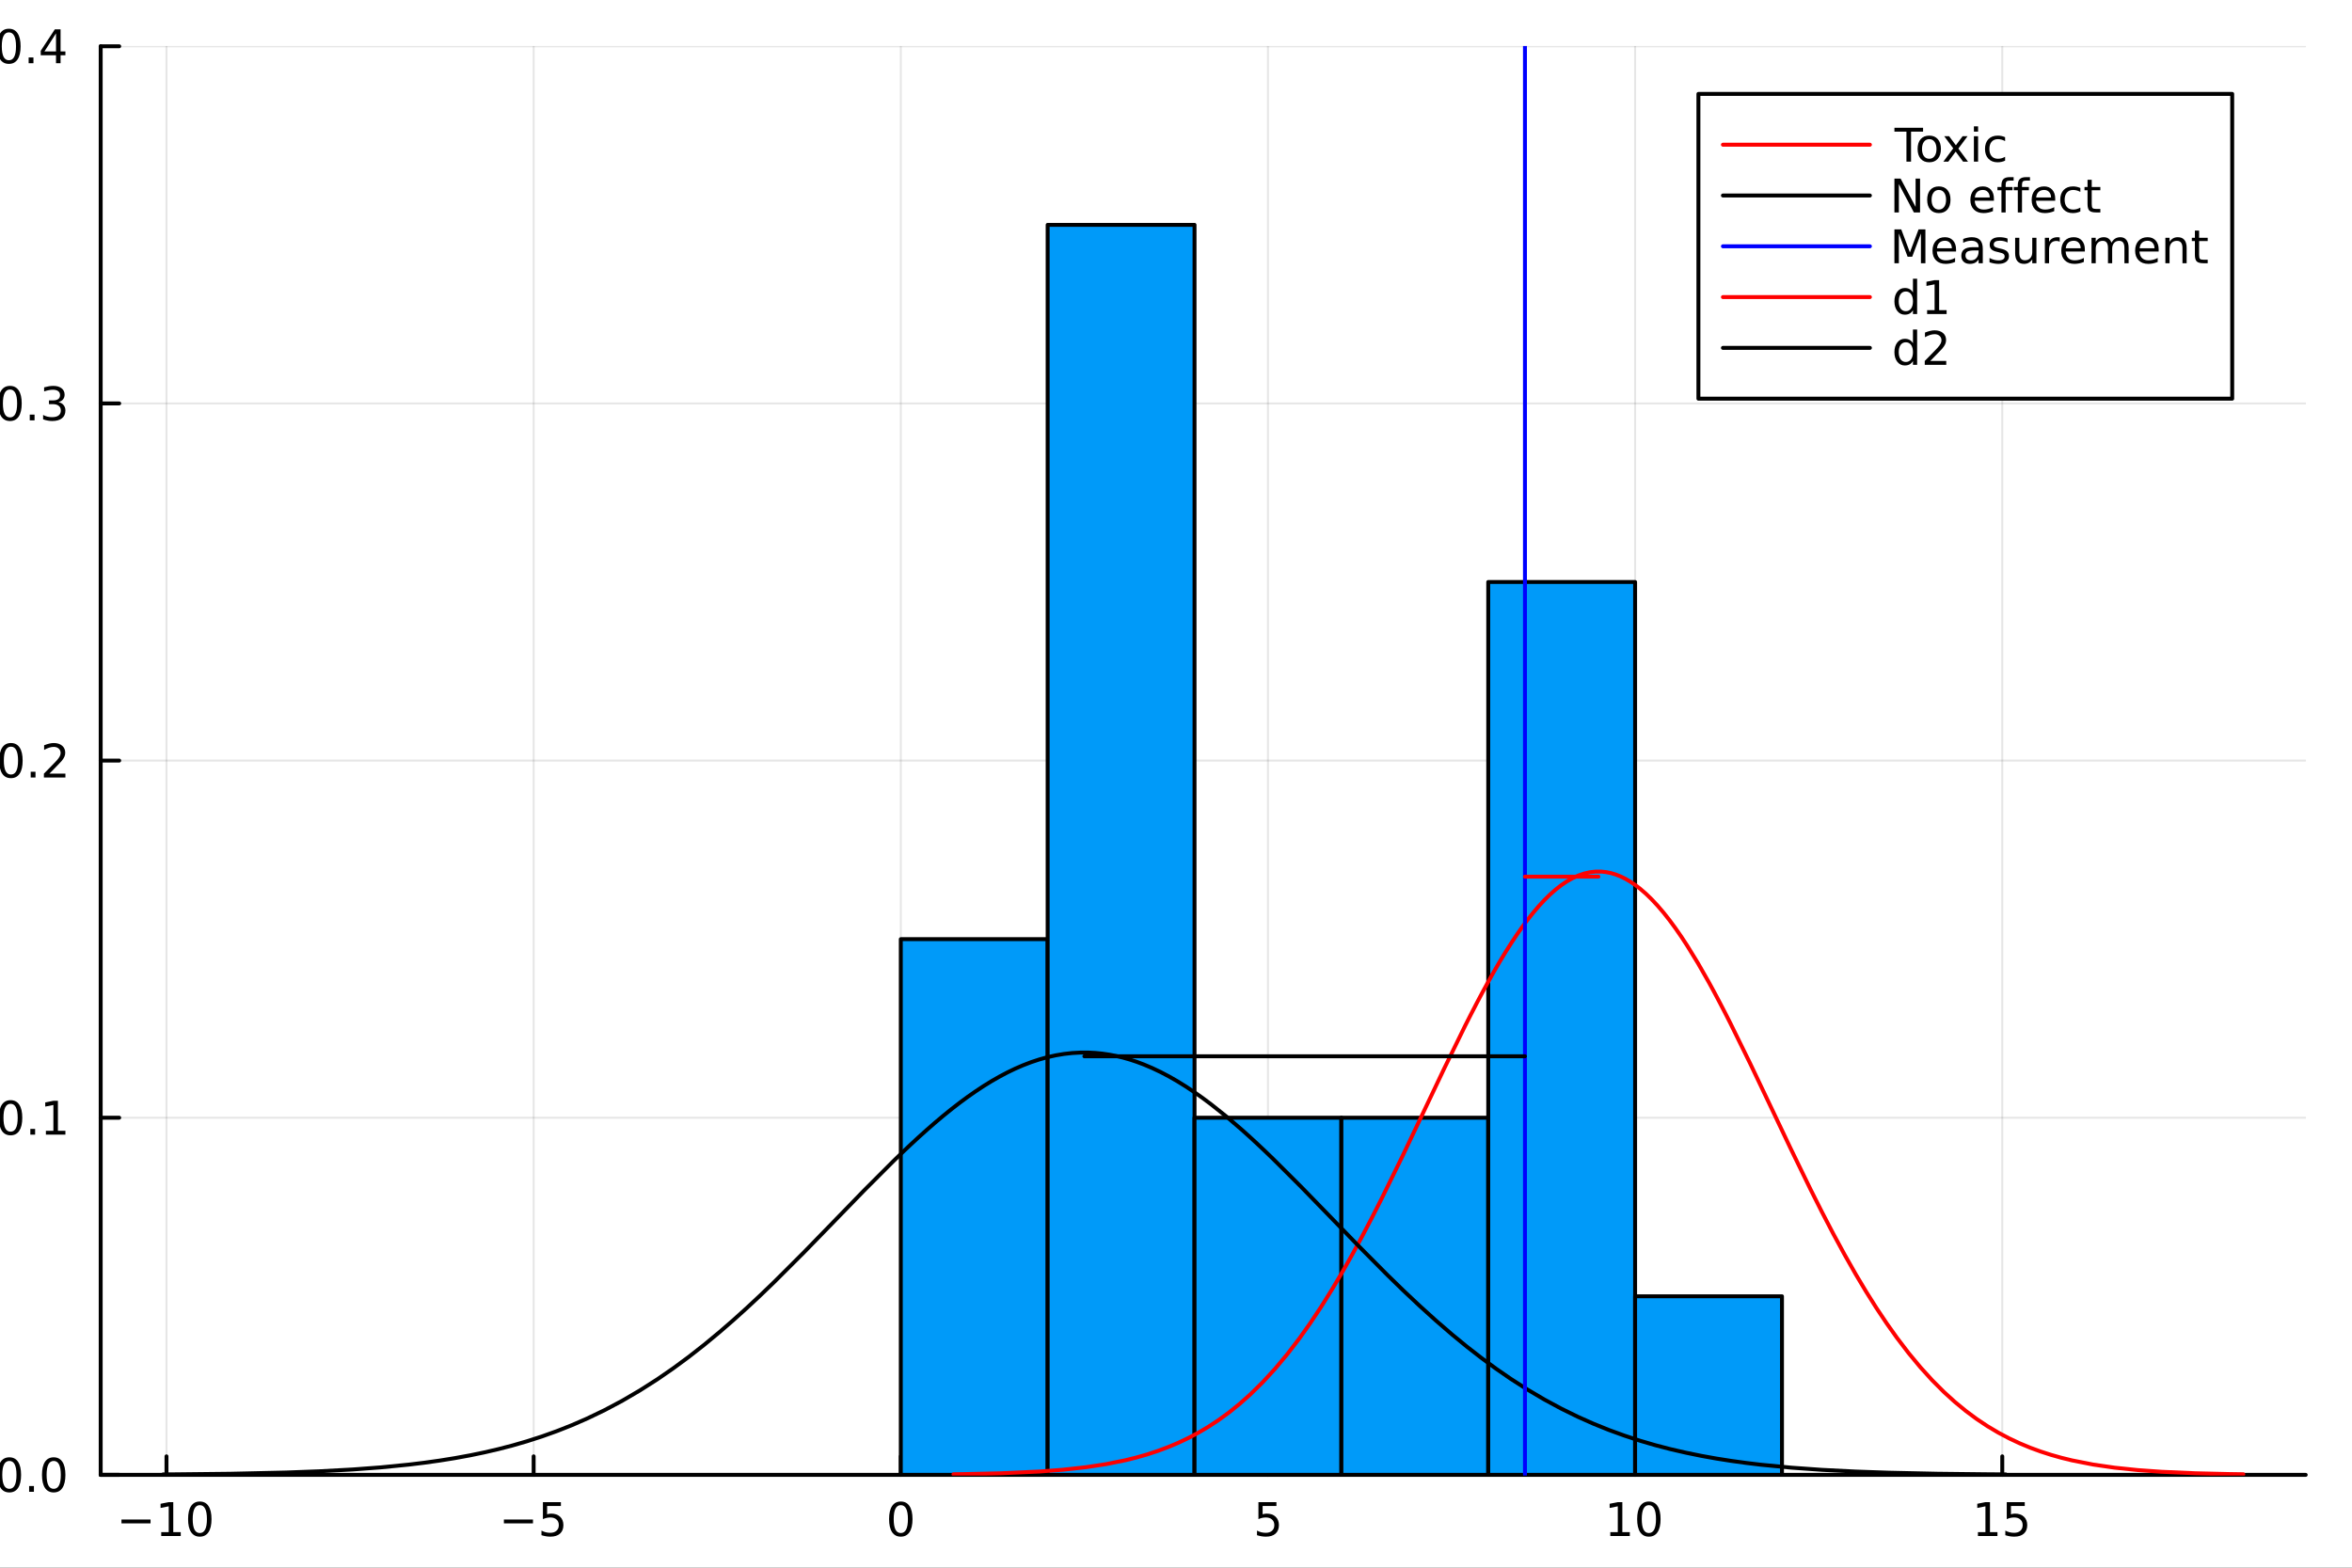 <?xml version="1.0" encoding="utf-8"?>
<svg xmlns="http://www.w3.org/2000/svg" xmlns:xlink="http://www.w3.org/1999/xlink" width="600" height="400" viewBox="0 0 2400 1600">
<rect x="0" y="0" width="2400" height="1600" fill="#333333" stroke="none"/>
<defs>
  <clipPath id="clip890">
    <rect x="0" y="0" width="2400" height="1600"/>
  </clipPath>
</defs>
<path clip-path="url(#clip890)" d="M0 1600 L2400 1600 L2400 0 L0 0  Z" fill="#ffffff" fill-rule="evenodd" fill-opacity="1"/>
<defs>
  <clipPath id="clip891">
    <rect x="480" y="0" width="1681" height="1600"/>
  </clipPath>
</defs>
<path clip-path="url(#clip890)" d="M102.74 1505.26 L2352.76 1505.26 L2352.76 47.244 L102.74 47.244  Z" fill="#ffffff" fill-rule="evenodd" fill-opacity="1"/>
<defs>
  <clipPath id="clip892">
    <rect x="102" y="47" width="2251" height="1459"/>
  </clipPath>
</defs>
<polyline clip-path="url(#clip892)" style="stroke:#000000; stroke-linecap:round; stroke-linejoin:round; stroke-width:2; stroke-opacity:0.1; fill:none" points="169.888,1505.26 169.888,47.244 "/>
<polyline clip-path="url(#clip892)" style="stroke:#000000; stroke-linecap:round; stroke-linejoin:round; stroke-width:2; stroke-opacity:0.1; fill:none" points="544.536,1505.26 544.536,47.244 "/>
<polyline clip-path="url(#clip892)" style="stroke:#000000; stroke-linecap:round; stroke-linejoin:round; stroke-width:2; stroke-opacity:0.1; fill:none" points="919.184,1505.26 919.184,47.244 "/>
<polyline clip-path="url(#clip892)" style="stroke:#000000; stroke-linecap:round; stroke-linejoin:round; stroke-width:2; stroke-opacity:0.1; fill:none" points="1293.83,1505.26 1293.83,47.244 "/>
<polyline clip-path="url(#clip892)" style="stroke:#000000; stroke-linecap:round; stroke-linejoin:round; stroke-width:2; stroke-opacity:0.1; fill:none" points="1668.48,1505.26 1668.48,47.244 "/>
<polyline clip-path="url(#clip892)" style="stroke:#000000; stroke-linecap:round; stroke-linejoin:round; stroke-width:2; stroke-opacity:0.1; fill:none" points="2043.13,1505.26 2043.13,47.244 "/>
<polyline clip-path="url(#clip890)" style="stroke:#000000; stroke-linecap:round; stroke-linejoin:round; stroke-width:4; stroke-opacity:1; fill:none" points="102.74,1505.26 2352.76,1505.26 "/>
<polyline clip-path="url(#clip890)" style="stroke:#000000; stroke-linecap:round; stroke-linejoin:round; stroke-width:4; stroke-opacity:1; fill:none" points="169.888,1505.26 169.888,1486.36 "/>
<polyline clip-path="url(#clip890)" style="stroke:#000000; stroke-linecap:round; stroke-linejoin:round; stroke-width:4; stroke-opacity:1; fill:none" points="544.536,1505.26 544.536,1486.36 "/>
<polyline clip-path="url(#clip890)" style="stroke:#000000; stroke-linecap:round; stroke-linejoin:round; stroke-width:4; stroke-opacity:1; fill:none" points="919.184,1505.26 919.184,1486.36 "/>
<polyline clip-path="url(#clip890)" style="stroke:#000000; stroke-linecap:round; stroke-linejoin:round; stroke-width:4; stroke-opacity:1; fill:none" points="1293.83,1505.26 1293.83,1486.36 "/>
<polyline clip-path="url(#clip890)" style="stroke:#000000; stroke-linecap:round; stroke-linejoin:round; stroke-width:4; stroke-opacity:1; fill:none" points="1668.48,1505.26 1668.48,1486.36 "/>
<polyline clip-path="url(#clip890)" style="stroke:#000000; stroke-linecap:round; stroke-linejoin:round; stroke-width:4; stroke-opacity:1; fill:none" points="2043.13,1505.26 2043.13,1486.36 "/>
<path clip-path="url(#clip890)" d="M123.951 1550.83 L153.627 1550.83 L153.627 1554.77 L123.951 1554.77 L123.951 1550.83 Z" fill="#000000" fill-rule="nonzero" fill-opacity="1" /><path clip-path="url(#clip890)" d="M164.529 1563.72 L172.168 1563.72 L172.168 1537.36 L163.858 1539.03 L163.858 1534.77 L172.122 1533.1 L176.798 1533.1 L176.798 1563.72 L184.437 1563.72 L184.437 1567.66 L164.529 1567.66 L164.529 1563.72 Z" fill="#000000" fill-rule="nonzero" fill-opacity="1" /><path clip-path="url(#clip890)" d="M203.881 1536.18 Q200.27 1536.18 198.441 1539.74 Q196.636 1543.28 196.636 1550.41 Q196.636 1557.52 198.441 1561.09 Q200.27 1564.63 203.881 1564.63 Q207.515 1564.63 209.321 1561.09 Q211.15 1557.52 211.15 1550.41 Q211.15 1543.28 209.321 1539.74 Q207.515 1536.18 203.881 1536.18 M203.881 1532.47 Q209.691 1532.47 212.747 1537.08 Q215.826 1541.66 215.826 1550.41 Q215.826 1559.14 212.747 1563.75 Q209.691 1568.33 203.881 1568.33 Q198.071 1568.33 194.992 1563.75 Q191.937 1559.14 191.937 1550.41 Q191.937 1541.66 194.992 1537.08 Q198.071 1532.47 203.881 1532.47 Z" fill="#000000" fill-rule="nonzero" fill-opacity="1" /><path clip-path="url(#clip890)" d="M514.177 1550.83 L543.853 1550.83 L543.853 1554.77 L514.177 1554.77 L514.177 1550.83 Z" fill="#000000" fill-rule="nonzero" fill-opacity="1" /><path clip-path="url(#clip890)" d="M553.992 1533.1 L572.348 1533.1 L572.348 1537.04 L558.274 1537.04 L558.274 1545.51 Q559.293 1545.16 560.311 1545 Q561.33 1544.81 562.348 1544.81 Q568.135 1544.81 571.515 1547.98 Q574.895 1551.16 574.895 1556.57 Q574.895 1562.15 571.422 1565.25 Q567.95 1568.33 561.631 1568.33 Q559.455 1568.33 557.186 1567.96 Q554.941 1567.59 552.534 1566.85 L552.534 1562.15 Q554.617 1563.28 556.839 1563.84 Q559.061 1564.4 561.538 1564.4 Q565.543 1564.4 567.881 1562.29 Q570.219 1560.18 570.219 1556.57 Q570.219 1552.96 567.881 1550.85 Q565.543 1548.75 561.538 1548.75 Q559.663 1548.75 557.788 1549.16 Q555.936 1549.58 553.992 1550.46 L553.992 1533.1 Z" fill="#000000" fill-rule="nonzero" fill-opacity="1" /><path clip-path="url(#clip890)" d="M919.184 1536.18 Q915.573 1536.18 913.744 1539.74 Q911.939 1543.28 911.939 1550.41 Q911.939 1557.52 913.744 1561.09 Q915.573 1564.63 919.184 1564.63 Q922.818 1564.63 924.624 1561.09 Q926.452 1557.52 926.452 1550.41 Q926.452 1543.28 924.624 1539.74 Q922.818 1536.18 919.184 1536.18 M919.184 1532.47 Q924.994 1532.47 928.05 1537.08 Q931.128 1541.66 931.128 1550.41 Q931.128 1559.14 928.05 1563.75 Q924.994 1568.33 919.184 1568.33 Q913.374 1568.33 910.295 1563.75 Q907.239 1559.14 907.239 1550.41 Q907.239 1541.66 910.295 1537.08 Q913.374 1532.47 919.184 1532.47 Z" fill="#000000" fill-rule="nonzero" fill-opacity="1" /><path clip-path="url(#clip890)" d="M1284.11 1533.1 L1302.47 1533.1 L1302.47 1537.04 L1288.39 1537.04 L1288.39 1545.51 Q1289.41 1545.16 1290.43 1545 Q1291.45 1544.81 1292.47 1544.81 Q1298.25 1544.81 1301.63 1547.98 Q1305.01 1551.16 1305.01 1556.57 Q1305.01 1562.15 1301.54 1565.25 Q1298.07 1568.33 1291.75 1568.33 Q1289.57 1568.33 1287.3 1567.96 Q1285.06 1567.59 1282.65 1566.85 L1282.65 1562.15 Q1284.73 1563.28 1286.96 1563.84 Q1289.18 1564.4 1291.66 1564.4 Q1295.66 1564.4 1298 1562.29 Q1300.34 1560.18 1300.34 1556.57 Q1300.34 1552.96 1298 1550.85 Q1295.66 1548.75 1291.66 1548.75 Q1289.78 1548.75 1287.91 1549.16 Q1286.05 1549.58 1284.11 1550.46 L1284.11 1533.1 Z" fill="#000000" fill-rule="nonzero" fill-opacity="1" /><path clip-path="url(#clip890)" d="M1643.17 1563.72 L1650.81 1563.72 L1650.81 1537.36 L1642.5 1539.03 L1642.5 1534.77 L1650.76 1533.1 L1655.44 1533.1 L1655.44 1563.72 L1663.07 1563.72 L1663.07 1567.66 L1643.17 1567.66 L1643.17 1563.72 Z" fill="#000000" fill-rule="nonzero" fill-opacity="1" /><path clip-path="url(#clip890)" d="M1682.52 1536.18 Q1678.91 1536.18 1677.08 1539.74 Q1675.27 1543.28 1675.27 1550.41 Q1675.27 1557.52 1677.08 1561.09 Q1678.91 1564.63 1682.52 1564.63 Q1686.15 1564.63 1687.96 1561.09 Q1689.79 1557.52 1689.79 1550.41 Q1689.79 1543.28 1687.96 1539.74 Q1686.15 1536.18 1682.52 1536.18 M1682.52 1532.47 Q1688.33 1532.47 1691.38 1537.08 Q1694.46 1541.66 1694.46 1550.41 Q1694.46 1559.14 1691.38 1563.75 Q1688.33 1568.33 1682.52 1568.33 Q1676.71 1568.33 1673.63 1563.75 Q1670.57 1559.14 1670.57 1550.41 Q1670.57 1541.66 1673.63 1537.08 Q1676.71 1532.47 1682.52 1532.47 Z" fill="#000000" fill-rule="nonzero" fill-opacity="1" /><path clip-path="url(#clip890)" d="M2018.31 1563.72 L2025.95 1563.72 L2025.95 1537.36 L2017.64 1539.03 L2017.64 1534.77 L2025.91 1533.1 L2030.58 1533.1 L2030.58 1563.72 L2038.22 1563.72 L2038.22 1567.66 L2018.31 1567.66 L2018.31 1563.72 Z" fill="#000000" fill-rule="nonzero" fill-opacity="1" /><path clip-path="url(#clip890)" d="M2047.71 1533.1 L2066.07 1533.1 L2066.07 1537.04 L2051.99 1537.04 L2051.99 1545.51 Q2053.01 1545.16 2054.03 1545 Q2055.05 1544.81 2056.07 1544.81 Q2061.85 1544.81 2065.23 1547.98 Q2068.61 1551.16 2068.61 1556.57 Q2068.61 1562.15 2065.14 1565.25 Q2061.67 1568.33 2055.35 1568.33 Q2053.17 1568.33 2050.9 1567.96 Q2048.66 1567.59 2046.25 1566.85 L2046.25 1562.15 Q2048.34 1563.28 2050.56 1563.84 Q2052.78 1564.4 2055.26 1564.4 Q2059.26 1564.4 2061.6 1562.29 Q2063.94 1560.18 2063.94 1556.57 Q2063.94 1552.96 2061.6 1550.85 Q2059.26 1548.75 2055.26 1548.75 Q2053.38 1548.75 2051.51 1549.16 Q2049.66 1549.58 2047.71 1550.46 L2047.71 1533.1 Z" fill="#000000" fill-rule="nonzero" fill-opacity="1" /><path clip-path="url(#clip890)" d="M942.278 1606.26 L942.278 1613.04 Q939.031 1610.02 935.339 1608.52 Q931.679 1607.03 927.541 1607.03 Q919.393 1607.03 915.065 1612.03 Q910.736 1616.99 910.736 1626.41 Q910.736 1635.8 915.065 1640.8 Q919.393 1645.76 927.541 1645.76 Q931.679 1645.76 935.339 1644.27 Q939.031 1642.77 942.278 1639.75 L942.278 1646.46 Q938.904 1648.76 935.116 1649.9 Q931.361 1651.05 927.159 1651.05 Q916.369 1651.05 910.163 1644.46 Q903.956 1637.84 903.956 1626.41 Q903.956 1614.95 910.163 1608.36 Q916.369 1601.74 927.159 1601.74 Q931.424 1601.74 935.18 1602.89 Q938.968 1604 942.278 1606.26 Z" fill="#000000" fill-rule="nonzero" fill-opacity="1" /><path clip-path="url(#clip890)" d="M965.767 1618.58 Q961.057 1618.58 958.319 1622.27 Q955.582 1625.93 955.582 1632.33 Q955.582 1638.73 958.288 1642.42 Q961.025 1646.08 965.767 1646.08 Q970.446 1646.08 973.183 1642.39 Q975.921 1638.7 975.921 1632.33 Q975.921 1626 973.183 1622.31 Q970.446 1618.58 965.767 1618.58 M965.767 1613.62 Q973.406 1613.62 977.767 1618.58 Q982.127 1623.55 982.127 1632.33 Q982.127 1641.08 977.767 1646.08 Q973.406 1651.05 965.767 1651.05 Q958.097 1651.05 953.736 1646.08 Q949.408 1641.08 949.408 1632.33 Q949.408 1623.55 953.736 1618.58 Q958.097 1613.62 965.767 1613.62 Z" fill="#000000" fill-rule="nonzero" fill-opacity="1" /><path clip-path="url(#clip890)" d="M1021.47 1628.61 L1021.47 1650.12 L1015.61 1650.12 L1015.61 1628.8 Q1015.61 1623.74 1013.64 1621.22 Q1011.66 1618.71 1007.72 1618.71 Q1002.97 1618.71 1000.24 1621.73 Q997.5 1624.76 997.5 1629.98 L997.5 1650.12 L991.612 1650.12 L991.612 1614.48 L997.5 1614.48 L997.5 1620.01 Q999.601 1616.8 1002.43 1615.21 Q1005.3 1613.62 1009.02 1613.62 Q1015.17 1613.62 1018.32 1617.44 Q1021.47 1621.22 1021.47 1628.61 Z" fill="#000000" fill-rule="nonzero" fill-opacity="1" /><path clip-path="url(#clip890)" d="M1058.8 1615.84 L1058.8 1621.32 Q1056.32 1619.95 1053.81 1619.28 Q1051.32 1618.58 1048.78 1618.58 Q1043.08 1618.58 1039.93 1622.21 Q1036.78 1625.81 1036.78 1632.33 Q1036.78 1638.86 1039.93 1642.48 Q1043.08 1646.08 1048.78 1646.08 Q1051.32 1646.08 1053.81 1645.41 Q1056.32 1644.71 1058.8 1643.34 L1058.8 1648.76 Q1056.35 1649.9 1053.71 1650.47 Q1051.1 1651.05 1048.14 1651.05 Q1040.09 1651.05 1035.34 1645.99 Q1030.6 1640.93 1030.6 1632.33 Q1030.6 1623.61 1035.38 1618.61 Q1040.18 1613.62 1048.52 1613.62 Q1051.23 1613.62 1053.81 1614.19 Q1056.38 1614.73 1058.8 1615.84 Z" fill="#000000" fill-rule="nonzero" fill-opacity="1" /><path clip-path="url(#clip890)" d="M1099.48 1630.84 L1099.48 1633.7 L1072.55 1633.7 Q1072.93 1639.75 1076.18 1642.93 Q1079.46 1646.08 1085.28 1646.08 Q1088.66 1646.08 1091.81 1645.25 Q1094.99 1644.43 1098.11 1642.77 L1098.11 1648.31 Q1094.96 1649.65 1091.65 1650.35 Q1088.34 1651.05 1084.93 1651.05 Q1076.4 1651.05 1071.41 1646.08 Q1066.44 1641.12 1066.44 1632.65 Q1066.44 1623.9 1071.15 1618.77 Q1075.89 1613.62 1083.91 1613.62 Q1091.11 1613.62 1095.28 1618.26 Q1099.48 1622.88 1099.48 1630.84 M1093.62 1629.12 Q1093.56 1624.31 1090.92 1621.45 Q1088.31 1618.58 1083.98 1618.58 Q1079.08 1618.58 1076.12 1621.35 Q1073.19 1624.12 1072.74 1629.15 L1093.62 1629.12 Z" fill="#000000" fill-rule="nonzero" fill-opacity="1" /><path clip-path="url(#clip890)" d="M1138.72 1628.61 L1138.72 1650.12 L1132.87 1650.12 L1132.87 1628.8 Q1132.87 1623.74 1130.89 1621.22 Q1128.92 1618.71 1124.97 1618.71 Q1120.23 1618.71 1117.49 1621.73 Q1114.76 1624.76 1114.76 1629.98 L1114.76 1650.12 L1108.87 1650.12 L1108.87 1614.48 L1114.76 1614.48 L1114.76 1620.01 Q1116.86 1616.8 1119.69 1615.21 Q1122.55 1613.62 1126.28 1613.62 Q1132.42 1613.62 1135.57 1617.44 Q1138.72 1621.22 1138.72 1628.61 Z" fill="#000000" fill-rule="nonzero" fill-opacity="1" /><path clip-path="url(#clip890)" d="M1156.2 1604.35 L1156.2 1614.48 L1168.26 1614.48 L1168.26 1619.03 L1156.2 1619.03 L1156.2 1638.38 Q1156.2 1642.74 1157.38 1643.98 Q1158.58 1645.22 1162.24 1645.22 L1168.26 1645.22 L1168.26 1650.12 L1162.24 1650.12 Q1155.47 1650.12 1152.89 1647.61 Q1150.31 1645.06 1150.31 1638.38 L1150.31 1619.03 L1146.01 1619.03 L1146.01 1614.48 L1150.31 1614.48 L1150.31 1604.35 L1156.2 1604.35 Z" fill="#000000" fill-rule="nonzero" fill-opacity="1" /><path clip-path="url(#clip890)" d="M1196.62 1619.95 Q1195.63 1619.38 1194.46 1619.12 Q1193.31 1618.84 1191.91 1618.84 Q1186.94 1618.84 1184.27 1622.08 Q1181.63 1625.3 1181.63 1631.35 L1181.63 1650.12 L1175.74 1650.12 L1175.74 1614.48 L1181.63 1614.48 L1181.63 1620.01 Q1183.47 1616.77 1186.43 1615.21 Q1189.39 1613.62 1193.63 1613.62 Q1194.23 1613.62 1194.96 1613.71 Q1195.7 1613.78 1196.59 1613.93 L1196.62 1619.95 Z" fill="#000000" fill-rule="nonzero" fill-opacity="1" /><path clip-path="url(#clip890)" d="M1218.96 1632.2 Q1211.87 1632.2 1209.13 1633.83 Q1206.39 1635.45 1206.39 1639.37 Q1206.39 1642.48 1208.43 1644.33 Q1210.5 1646.15 1214.03 1646.15 Q1218.9 1646.15 1221.83 1642.71 Q1224.79 1639.24 1224.79 1633.51 L1224.79 1632.2 L1218.96 1632.2 M1230.64 1629.79 L1230.64 1650.12 L1224.79 1650.12 L1224.79 1644.71 Q1222.78 1647.96 1219.79 1649.52 Q1216.8 1651.05 1212.47 1651.05 Q1207 1651.05 1203.75 1647.99 Q1200.53 1644.9 1200.53 1639.75 Q1200.53 1633.73 1204.55 1630.68 Q1208.59 1627.62 1216.58 1627.62 L1224.79 1627.62 L1224.79 1627.05 Q1224.79 1623.01 1222.11 1620.81 Q1219.47 1618.58 1214.67 1618.58 Q1211.61 1618.58 1208.71 1619.31 Q1205.82 1620.05 1203.14 1621.51 L1203.14 1616.1 Q1206.36 1614.86 1209.38 1614.25 Q1212.41 1613.62 1215.27 1613.62 Q1223.01 1613.62 1226.83 1617.63 Q1230.64 1621.64 1230.64 1629.79 Z" fill="#000000" fill-rule="nonzero" fill-opacity="1" /><path clip-path="url(#clip890)" d="M1248.5 1604.35 L1248.5 1614.48 L1260.56 1614.48 L1260.56 1619.03 L1248.5 1619.03 L1248.5 1638.38 Q1248.5 1642.74 1249.68 1643.98 Q1250.89 1645.22 1254.55 1645.22 L1260.56 1645.22 L1260.56 1650.12 L1254.55 1650.12 Q1247.77 1650.12 1245.19 1647.61 Q1242.61 1645.06 1242.61 1638.38 L1242.61 1619.03 L1238.32 1619.03 L1238.32 1614.48 L1242.61 1614.48 L1242.61 1604.35 L1248.5 1604.35 Z" fill="#000000" fill-rule="nonzero" fill-opacity="1" /><path clip-path="url(#clip890)" d="M1268.27 1614.48 L1274.12 1614.48 L1274.12 1650.12 L1268.27 1650.12 L1268.27 1614.48 M1268.27 1600.6 L1274.12 1600.6 L1274.12 1608.01 L1268.27 1608.01 L1268.27 1600.6 Z" fill="#000000" fill-rule="nonzero" fill-opacity="1" /><path clip-path="url(#clip890)" d="M1300.19 1618.58 Q1295.48 1618.58 1292.74 1622.27 Q1290 1625.93 1290 1632.33 Q1290 1638.73 1292.71 1642.42 Q1295.45 1646.08 1300.19 1646.08 Q1304.87 1646.08 1307.61 1642.39 Q1310.34 1638.7 1310.34 1632.33 Q1310.34 1626 1307.61 1622.31 Q1304.87 1618.58 1300.19 1618.58 M1300.19 1613.62 Q1307.83 1613.62 1312.19 1618.58 Q1316.55 1623.55 1316.55 1632.33 Q1316.55 1641.08 1312.19 1646.08 Q1307.83 1651.05 1300.19 1651.05 Q1292.52 1651.05 1288.16 1646.08 Q1283.83 1641.08 1283.83 1632.33 Q1283.83 1623.55 1288.16 1618.58 Q1292.52 1613.62 1300.19 1613.62 Z" fill="#000000" fill-rule="nonzero" fill-opacity="1" /><path clip-path="url(#clip890)" d="M1355.89 1628.61 L1355.89 1650.12 L1350.03 1650.12 L1350.03 1628.8 Q1350.03 1623.74 1348.06 1621.22 Q1346.09 1618.71 1342.14 1618.71 Q1337.4 1618.71 1334.66 1621.73 Q1331.92 1624.76 1331.92 1629.98 L1331.92 1650.12 L1326.03 1650.12 L1326.03 1614.48 L1331.92 1614.48 L1331.92 1620.01 Q1334.02 1616.8 1336.86 1615.21 Q1339.72 1613.62 1343.44 1613.62 Q1349.59 1613.62 1352.74 1617.44 Q1355.89 1621.22 1355.89 1628.61 Z" fill="#000000" fill-rule="nonzero" fill-opacity="1" /><path clip-path="url(#clip890)" d="M1402.36 1600.66 Q1398.09 1607.98 1396.03 1615.14 Q1393.96 1622.31 1393.96 1629.66 Q1393.96 1637.01 1396.03 1644.24 Q1398.13 1651.43 1402.36 1658.72 L1397.27 1658.72 Q1392.49 1651.24 1390.11 1644.01 Q1387.75 1636.79 1387.75 1629.66 Q1387.75 1622.56 1390.11 1615.37 Q1392.46 1608.17 1397.27 1600.66 L1402.36 1600.66 Z" fill="#000000" fill-rule="nonzero" fill-opacity="1" /><path clip-path="url(#clip890)" d="M1419.39 1644.78 L1419.39 1663.68 L1413.5 1663.68 L1413.5 1614.48 L1419.39 1614.48 L1419.39 1619.89 Q1421.23 1616.7 1424.03 1615.18 Q1426.87 1613.62 1430.78 1613.62 Q1437.28 1613.62 1441.32 1618.77 Q1445.39 1623.93 1445.39 1632.33 Q1445.39 1640.73 1441.32 1645.89 Q1437.28 1651.05 1430.78 1651.05 Q1426.87 1651.05 1424.03 1649.52 Q1421.23 1647.96 1419.39 1644.78 M1439.31 1632.33 Q1439.31 1625.87 1436.64 1622.21 Q1434 1618.52 1429.35 1618.52 Q1424.7 1618.52 1422.03 1622.21 Q1419.39 1625.87 1419.39 1632.33 Q1419.39 1638.79 1422.03 1642.48 Q1424.7 1646.15 1429.35 1646.15 Q1434 1646.15 1436.64 1642.48 Q1439.31 1638.79 1439.31 1632.33 Z" fill="#000000" fill-rule="nonzero" fill-opacity="1" /><path clip-path="url(#clip890)" d="M1460.76 1644.78 L1460.76 1663.68 L1454.88 1663.68 L1454.88 1614.48 L1460.76 1614.48 L1460.76 1619.89 Q1462.61 1616.7 1465.41 1615.18 Q1468.24 1613.62 1472.16 1613.62 Q1478.65 1613.62 1482.69 1618.77 Q1486.77 1623.93 1486.77 1632.33 Q1486.77 1640.73 1482.69 1645.89 Q1478.65 1651.05 1472.16 1651.05 Q1468.24 1651.05 1465.41 1649.52 Q1462.61 1647.96 1460.76 1644.78 M1480.69 1632.33 Q1480.69 1625.87 1478.02 1622.21 Q1475.37 1618.52 1470.73 1618.52 Q1466.08 1618.52 1463.41 1622.21 Q1460.76 1625.87 1460.76 1632.33 Q1460.76 1638.79 1463.41 1642.48 Q1466.08 1646.15 1470.73 1646.15 Q1475.37 1646.15 1478.02 1642.48 Q1480.69 1638.79 1480.69 1632.33 Z" fill="#000000" fill-rule="nonzero" fill-opacity="1" /><path clip-path="url(#clip890)" d="M1522.07 1632.33 Q1522.07 1625.87 1519.39 1622.21 Q1516.75 1618.52 1512.1 1618.52 Q1507.46 1618.52 1504.78 1622.21 Q1502.14 1625.87 1502.14 1632.33 Q1502.14 1638.79 1504.78 1642.48 Q1507.46 1646.15 1512.1 1646.15 Q1516.75 1646.15 1519.39 1642.48 Q1522.07 1638.79 1522.07 1632.33 M1502.14 1619.89 Q1503.99 1616.7 1506.79 1615.18 Q1509.62 1613.62 1513.54 1613.62 Q1520.03 1613.62 1524.07 1618.77 Q1528.15 1623.93 1528.15 1632.33 Q1528.15 1640.73 1524.07 1645.89 Q1520.03 1651.05 1513.54 1651.05 Q1509.62 1651.05 1506.79 1649.52 Q1503.99 1647.96 1502.14 1644.78 L1502.14 1650.12 L1496.25 1650.12 L1496.25 1600.6 L1502.14 1600.6 L1502.14 1619.89 Z" fill="#000000" fill-rule="nonzero" fill-opacity="1" /><path clip-path="url(#clip890)" d="M1536.93 1600.66 L1542.02 1600.66 Q1546.8 1608.17 1549.15 1615.37 Q1551.54 1622.56 1551.54 1629.66 Q1551.54 1636.79 1549.15 1644.01 Q1546.8 1651.24 1542.02 1658.72 L1536.93 1658.72 Q1541.16 1651.43 1543.23 1644.24 Q1545.33 1637.01 1545.33 1629.66 Q1545.33 1622.31 1543.23 1615.14 Q1541.16 1607.98 1536.93 1600.66 Z" fill="#000000" fill-rule="nonzero" fill-opacity="1" /><polyline clip-path="url(#clip892)" style="stroke:#000000; stroke-linecap:round; stroke-linejoin:round; stroke-width:2; stroke-opacity:0.1; fill:none" points="102.74,1505.26 2352.76,1505.26 "/>
<polyline clip-path="url(#clip892)" style="stroke:#000000; stroke-linecap:round; stroke-linejoin:round; stroke-width:2; stroke-opacity:0.1; fill:none" points="102.74,1140.76 2352.76,1140.76 "/>
<polyline clip-path="url(#clip892)" style="stroke:#000000; stroke-linecap:round; stroke-linejoin:round; stroke-width:2; stroke-opacity:0.1; fill:none" points="102.74,776.252 2352.76,776.252 "/>
<polyline clip-path="url(#clip892)" style="stroke:#000000; stroke-linecap:round; stroke-linejoin:round; stroke-width:2; stroke-opacity:0.1; fill:none" points="102.74,411.748 2352.76,411.748 "/>
<polyline clip-path="url(#clip892)" style="stroke:#000000; stroke-linecap:round; stroke-linejoin:round; stroke-width:2; stroke-opacity:0.1; fill:none" points="102.74,47.244 2352.76,47.244 "/>
<polyline clip-path="url(#clip890)" style="stroke:#000000; stroke-linecap:round; stroke-linejoin:round; stroke-width:4; stroke-opacity:1; fill:none" points="102.74,1505.26 102.74,47.244 "/>
<polyline clip-path="url(#clip890)" style="stroke:#000000; stroke-linecap:round; stroke-linejoin:round; stroke-width:4; stroke-opacity:1; fill:none" points="102.74,1505.26 121.638,1505.26 "/>
<polyline clip-path="url(#clip890)" style="stroke:#000000; stroke-linecap:round; stroke-linejoin:round; stroke-width:4; stroke-opacity:1; fill:none" points="102.74,1140.76 121.638,1140.76 "/>
<polyline clip-path="url(#clip890)" style="stroke:#000000; stroke-linecap:round; stroke-linejoin:round; stroke-width:4; stroke-opacity:1; fill:none" points="102.74,776.252 121.638,776.252 "/>
<polyline clip-path="url(#clip890)" style="stroke:#000000; stroke-linecap:round; stroke-linejoin:round; stroke-width:4; stroke-opacity:1; fill:none" points="102.74,411.748 121.638,411.748 "/>
<polyline clip-path="url(#clip890)" style="stroke:#000000; stroke-linecap:round; stroke-linejoin:round; stroke-width:4; stroke-opacity:1; fill:none" points="102.74,47.244 121.638,47.244 "/>
<path clip-path="url(#clip890)" d="M9.565 1491.06 Q5.953 1491.06 4.125 1494.62 Q2.319 1498.16 2.319 1505.29 Q2.319 1512.4 4.125 1515.97 Q5.953 1519.51 9.565 1519.51 Q13.199 1519.51 15.004 1515.97 Q16.833 1512.4 16.833 1505.29 Q16.833 1498.16 15.004 1494.62 Q13.199 1491.06 9.565 1491.06 M9.565 1487.35 Q15.375 1487.35 18.43 1491.96 Q21.509 1496.54 21.509 1505.29 Q21.509 1514.02 18.43 1518.63 Q15.375 1523.21 9.565 1523.21 Q3.754 1523.21 0.676 1518.63 Q-2.38 1514.02 -2.38 1505.29 Q-2.38 1496.54 0.676 1491.96 Q3.754 1487.35 9.565 1487.35 Z" fill="#000000" fill-rule="nonzero" fill-opacity="1" /><path clip-path="url(#clip890)" d="M29.727 1516.66 L34.611 1516.66 L34.611 1522.54 L29.727 1522.54 L29.727 1516.66 Z" fill="#000000" fill-rule="nonzero" fill-opacity="1" /><path clip-path="url(#clip890)" d="M54.796 1491.06 Q51.185 1491.06 49.356 1494.62 Q47.55 1498.16 47.55 1505.29 Q47.55 1512.4 49.356 1515.97 Q51.185 1519.51 54.796 1519.51 Q58.43 1519.51 60.236 1515.97 Q62.064 1512.4 62.064 1505.29 Q62.064 1498.16 60.236 1494.62 Q58.43 1491.06 54.796 1491.06 M54.796 1487.35 Q60.606 1487.35 63.661 1491.96 Q66.74 1496.54 66.74 1505.29 Q66.74 1514.02 63.661 1518.63 Q60.606 1523.21 54.796 1523.21 Q48.986 1523.21 45.907 1518.63 Q42.851 1514.02 42.851 1505.29 Q42.851 1496.54 45.907 1491.96 Q48.986 1487.35 54.796 1487.35 Z" fill="#000000" fill-rule="nonzero" fill-opacity="1" /><path clip-path="url(#clip890)" d="M10.791 1126.55 Q7.18 1126.55 5.352 1130.12 Q3.546 1133.66 3.546 1140.79 Q3.546 1147.9 5.352 1151.46 Q7.18 1155 10.791 1155 Q14.426 1155 16.231 1151.46 Q18.06 1147.9 18.06 1140.79 Q18.06 1133.66 16.231 1130.12 Q14.426 1126.55 10.791 1126.55 M10.791 1122.85 Q16.602 1122.85 19.657 1127.46 Q22.736 1132.04 22.736 1140.79 Q22.736 1149.52 19.657 1154.12 Q16.602 1158.71 10.791 1158.71 Q4.981 1158.71 1.903 1154.12 Q-1.153 1149.52 -1.153 1140.79 Q-1.153 1132.04 1.903 1127.46 Q4.981 1122.85 10.791 1122.85 Z" fill="#000000" fill-rule="nonzero" fill-opacity="1" /><path clip-path="url(#clip890)" d="M30.953 1152.16 L35.837 1152.16 L35.837 1158.04 L30.953 1158.04 L30.953 1152.16 Z" fill="#000000" fill-rule="nonzero" fill-opacity="1" /><path clip-path="url(#clip890)" d="M46.833 1154.1 L54.472 1154.1 L54.472 1127.74 L46.162 1129.4 L46.162 1125.14 L54.425 1123.48 L59.101 1123.48 L59.101 1154.1 L66.74 1154.1 L66.74 1158.04 L46.833 1158.04 L46.833 1154.1 Z" fill="#000000" fill-rule="nonzero" fill-opacity="1" /><path clip-path="url(#clip890)" d="M11.162 762.051 Q7.551 762.051 5.722 765.615 Q3.916 769.157 3.916 776.287 Q3.916 783.393 5.722 786.958 Q7.551 790.5 11.162 790.5 Q14.796 790.5 16.602 786.958 Q18.43 783.393 18.43 776.287 Q18.43 769.157 16.602 765.615 Q14.796 762.051 11.162 762.051 M11.162 758.347 Q16.972 758.347 20.027 762.953 Q23.106 767.537 23.106 776.287 Q23.106 785.013 20.027 789.62 Q16.972 794.203 11.162 794.203 Q5.352 794.203 2.273 789.62 Q-0.783 785.013 -0.783 776.287 Q-0.783 767.537 2.273 762.953 Q5.352 758.347 11.162 758.347 Z" fill="#000000" fill-rule="nonzero" fill-opacity="1" /><path clip-path="url(#clip890)" d="M31.324 787.652 L36.208 787.652 L36.208 793.532 L31.324 793.532 L31.324 787.652 Z" fill="#000000" fill-rule="nonzero" fill-opacity="1" /><path clip-path="url(#clip890)" d="M50.421 789.597 L66.74 789.597 L66.74 793.532 L44.796 793.532 L44.796 789.597 Q47.458 786.842 52.041 782.213 Q56.648 777.56 57.828 776.217 Q60.074 773.694 60.953 771.958 Q61.856 770.199 61.856 768.509 Q61.856 765.754 59.911 764.018 Q57.99 762.282 54.888 762.282 Q52.689 762.282 50.236 763.046 Q47.805 763.81 45.027 765.361 L45.027 760.639 Q47.851 759.504 50.305 758.926 Q52.759 758.347 54.796 758.347 Q60.166 758.347 63.361 761.032 Q66.555 763.717 66.555 768.208 Q66.555 770.338 65.745 772.259 Q64.958 774.157 62.851 776.75 Q62.273 777.421 59.171 780.639 Q56.069 783.833 50.421 789.597 Z" fill="#000000" fill-rule="nonzero" fill-opacity="1" /><path clip-path="url(#clip890)" d="M10.213 397.547 Q6.602 397.547 4.773 401.112 Q2.967 404.653 2.967 411.783 Q2.967 418.889 4.773 422.454 Q6.602 425.996 10.213 425.996 Q13.847 425.996 15.652 422.454 Q17.481 418.889 17.481 411.783 Q17.481 404.653 15.652 401.112 Q13.847 397.547 10.213 397.547 M10.213 393.843 Q16.023 393.843 19.078 398.449 Q22.157 403.033 22.157 411.783 Q22.157 420.51 19.078 425.116 Q16.023 429.699 10.213 429.699 Q4.403 429.699 1.324 425.116 Q-1.732 420.51 -1.732 411.783 Q-1.732 403.033 1.324 398.449 Q4.403 393.843 10.213 393.843 Z" fill="#000000" fill-rule="nonzero" fill-opacity="1" /><path clip-path="url(#clip890)" d="M30.375 423.148 L35.259 423.148 L35.259 429.028 L30.375 429.028 L30.375 423.148 Z" fill="#000000" fill-rule="nonzero" fill-opacity="1" /><path clip-path="url(#clip890)" d="M59.611 410.394 Q62.967 411.111 64.842 413.38 Q66.74 415.648 66.74 418.982 Q66.74 424.098 63.222 426.898 Q59.703 429.699 53.222 429.699 Q51.046 429.699 48.731 429.26 Q46.439 428.843 43.986 427.986 L43.986 423.473 Q45.93 424.607 48.245 425.185 Q50.56 425.764 53.083 425.764 Q57.481 425.764 59.773 424.028 Q62.087 422.292 62.087 418.982 Q62.087 415.926 59.935 414.213 Q57.805 412.477 53.986 412.477 L49.958 412.477 L49.958 408.635 L54.171 408.635 Q57.62 408.635 59.449 407.269 Q61.277 405.88 61.277 403.287 Q61.277 400.625 59.379 399.213 Q57.504 397.778 53.986 397.778 Q52.064 397.778 49.865 398.195 Q47.666 398.612 45.027 399.491 L45.027 395.325 Q47.689 394.584 50.004 394.213 Q52.342 393.843 54.402 393.843 Q59.726 393.843 62.828 396.274 Q65.93 398.681 65.93 402.801 Q65.93 405.672 64.287 407.662 Q62.643 409.63 59.611 410.394 Z" fill="#000000" fill-rule="nonzero" fill-opacity="1" /><path clip-path="url(#clip890)" d="M9.078 33.043 Q5.467 33.043 3.639 36.608 Q1.833 40.149 1.833 47.279 Q1.833 54.385 3.639 57.95 Q5.467 61.492 9.078 61.492 Q12.713 61.492 14.518 57.95 Q16.347 54.385 16.347 47.279 Q16.347 40.149 14.518 36.608 Q12.713 33.043 9.078 33.043 M9.078 29.339 Q14.889 29.339 17.944 33.946 Q21.023 38.529 21.023 47.279 Q21.023 56.006 17.944 60.612 Q14.889 65.195 9.078 65.195 Q3.268 65.195 0.19 60.612 Q-2.866 56.006 -2.866 47.279 Q-2.866 38.529 0.19 33.946 Q3.268 29.339 9.078 29.339 Z" fill="#000000" fill-rule="nonzero" fill-opacity="1" /><path clip-path="url(#clip890)" d="M29.24 58.645 L34.125 58.645 L34.125 64.524 L29.24 64.524 L29.24 58.645 Z" fill="#000000" fill-rule="nonzero" fill-opacity="1" /><path clip-path="url(#clip890)" d="M57.157 34.038 L45.351 52.487 L57.157 52.487 L57.157 34.038 M55.93 29.964 L61.81 29.964 L61.81 52.487 L66.74 52.487 L66.74 56.376 L61.81 56.376 L61.81 64.524 L57.157 64.524 L57.157 56.376 L41.555 56.376 L41.555 51.862 L55.93 29.964 Z" fill="#000000" fill-rule="nonzero" fill-opacity="1" /><path clip-path="url(#clip890)" d="M-95.358 937.941 L-77.503 937.941 L-77.503 929.856 Q-77.503 925.369 -79.826 922.918 Q-82.15 920.467 -86.446 920.467 Q-90.711 920.467 -93.035 922.918 Q-95.358 925.369 -95.358 929.856 L-95.358 937.941 M-100.642 944.37 L-100.642 929.856 Q-100.642 921.868 -97.013 917.793 Q-93.417 913.688 -86.446 913.688 Q-79.412 913.688 -75.816 917.793 Q-72.219 921.868 -72.219 929.856 L-72.219 937.941 L-53.122 937.941 L-53.122 944.37 L-100.642 944.37 Z" fill="#000000" fill-rule="nonzero" fill-opacity="1" /><path clip-path="url(#clip890)" d="M-83.295 885.806 Q-83.868 886.792 -84.123 887.97 Q-84.409 889.116 -84.409 890.516 Q-84.409 895.482 -81.163 898.155 Q-77.948 900.797 -71.901 900.797 L-53.122 900.797 L-53.122 906.685 L-88.77 906.685 L-88.77 900.797 L-83.232 900.797 Q-86.478 898.951 -88.038 895.991 Q-89.629 893.031 -89.629 888.798 Q-89.629 888.193 -89.534 887.461 Q-89.47 886.729 -89.311 885.838 L-83.295 885.806 Z" fill="#000000" fill-rule="nonzero" fill-opacity="1" /><path clip-path="url(#clip890)" d="M-84.664 867.282 Q-84.664 871.992 -80.972 874.729 Q-77.312 877.467 -70.914 877.467 Q-64.517 877.467 -60.825 874.761 Q-57.164 872.024 -57.164 867.282 Q-57.164 862.603 -60.856 859.866 Q-64.548 857.128 -70.914 857.128 Q-77.248 857.128 -80.94 859.866 Q-84.664 862.603 -84.664 867.282 M-89.629 867.282 Q-89.629 859.643 -84.664 855.282 Q-79.699 850.922 -70.914 850.922 Q-62.161 850.922 -57.164 855.282 Q-52.199 859.643 -52.199 867.282 Q-52.199 874.952 -57.164 879.313 Q-62.161 883.641 -70.914 883.641 Q-79.699 883.641 -84.664 879.313 Q-89.629 874.952 -89.629 867.282 Z" fill="#000000" fill-rule="nonzero" fill-opacity="1" /><path clip-path="url(#clip890)" d="M-70.914 815.624 Q-77.375 815.624 -81.036 818.297 Q-84.728 820.939 -84.728 825.586 Q-84.728 830.233 -81.036 832.907 Q-77.375 835.549 -70.914 835.549 Q-64.453 835.549 -60.761 832.907 Q-57.1 830.233 -57.1 825.586 Q-57.1 820.939 -60.761 818.297 Q-64.453 815.624 -70.914 815.624 M-83.359 835.549 Q-86.542 833.702 -88.07 830.902 Q-89.629 828.069 -89.629 824.154 Q-89.629 817.661 -84.473 813.619 Q-79.317 809.545 -70.914 809.545 Q-62.511 809.545 -57.355 813.619 Q-52.199 817.661 -52.199 824.154 Q-52.199 828.069 -53.727 830.902 Q-55.286 833.702 -58.469 835.549 L-53.122 835.549 L-53.122 841.437 L-102.647 841.437 L-102.647 835.549 L-83.359 835.549 Z" fill="#000000" fill-rule="nonzero" fill-opacity="1" /><path clip-path="url(#clip890)" d="M-71.041 783.636 Q-71.041 790.734 -69.418 793.471 Q-67.795 796.208 -63.88 796.208 Q-60.761 796.208 -58.915 794.171 Q-57.1 792.103 -57.1 788.57 Q-57.1 783.7 -60.538 780.772 Q-64.007 777.812 -69.736 777.812 L-71.041 777.812 L-71.041 783.636 M-73.46 771.955 L-53.122 771.955 L-53.122 777.812 L-58.533 777.812 Q-55.286 779.817 -53.727 782.809 Q-52.199 785.801 -52.199 790.129 Q-52.199 795.604 -55.255 798.85 Q-58.342 802.065 -63.498 802.065 Q-69.514 802.065 -72.569 798.055 Q-75.625 794.012 -75.625 786.023 L-75.625 777.812 L-76.198 777.812 Q-80.24 777.812 -82.436 780.485 Q-84.664 783.127 -84.664 787.933 Q-84.664 790.989 -83.932 793.885 Q-83.2 796.781 -81.736 799.455 L-87.147 799.455 Q-88.388 796.24 -88.993 793.217 Q-89.629 790.193 -89.629 787.328 Q-89.629 779.594 -85.619 775.775 Q-81.609 771.955 -73.46 771.955 Z" fill="#000000" fill-rule="nonzero" fill-opacity="1" /><path clip-path="url(#clip890)" d="M-70.914 734.302 Q-77.375 734.302 -81.036 736.976 Q-84.728 739.617 -84.728 744.264 Q-84.728 748.911 -81.036 751.585 Q-77.375 754.227 -70.914 754.227 Q-64.453 754.227 -60.761 751.585 Q-57.1 748.911 -57.1 744.264 Q-57.1 739.617 -60.761 736.976 Q-64.453 734.302 -70.914 734.302 M-83.359 754.227 Q-86.542 752.381 -88.07 749.58 Q-89.629 746.747 -89.629 742.832 Q-89.629 736.339 -84.473 732.297 Q-79.317 728.223 -70.914 728.223 Q-62.511 728.223 -57.355 732.297 Q-52.199 736.339 -52.199 742.832 Q-52.199 746.747 -53.727 749.58 Q-55.286 752.381 -58.469 754.227 L-53.122 754.227 L-53.122 760.115 L-102.647 760.115 L-102.647 754.227 L-83.359 754.227 Z" fill="#000000" fill-rule="nonzero" fill-opacity="1" /><path clip-path="url(#clip890)" d="M-88.77 718.515 L-88.77 712.659 L-53.122 712.659 L-53.122 718.515 L-88.77 718.515 M-102.647 718.515 L-102.647 712.659 L-95.231 712.659 L-95.231 718.515 L-102.647 718.515 Z" fill="#000000" fill-rule="nonzero" fill-opacity="1" /><path clip-path="url(#clip890)" d="M-102.647 700.405 L-102.647 694.548 L-53.122 694.548 L-53.122 700.405 L-102.647 700.405 Z" fill="#000000" fill-rule="nonzero" fill-opacity="1" /><path clip-path="url(#clip890)" d="M-88.77 682.294 L-88.77 676.438 L-53.122 676.438 L-53.122 682.294 L-88.77 682.294 M-102.647 682.294 L-102.647 676.438 L-95.231 676.438 L-95.231 682.294 L-102.647 682.294 Z" fill="#000000" fill-rule="nonzero" fill-opacity="1" /><path clip-path="url(#clip890)" d="M-98.891 658.391 L-88.77 658.391 L-88.77 646.328 L-84.218 646.328 L-84.218 658.391 L-64.867 658.391 Q-60.506 658.391 -59.265 657.213 Q-58.023 656.004 -58.023 652.343 L-58.023 646.328 L-53.122 646.328 L-53.122 652.343 Q-53.122 659.123 -55.636 661.701 Q-58.183 664.279 -64.867 664.279 L-84.218 664.279 L-84.218 668.576 L-88.77 668.576 L-88.77 664.279 L-98.891 664.279 L-98.891 658.391 Z" fill="#000000" fill-rule="nonzero" fill-opacity="1" /><path clip-path="url(#clip890)" d="M-49.812 623.793 Q-43.446 626.276 -41.505 628.631 Q-39.563 630.987 -39.563 634.933 L-39.563 639.612 L-44.465 639.612 L-44.465 636.175 Q-44.465 633.756 -45.61 632.419 Q-46.756 631.082 -51.021 629.459 L-53.695 628.408 L-88.77 642.827 L-88.77 636.62 L-60.888 625.48 L-88.77 614.34 L-88.77 608.134 L-49.812 623.793 Z" fill="#000000" fill-rule="nonzero" fill-opacity="1" /><path clip-path="url(#clip892)" d="M919.184 958.504 L919.184 1505.26 L1069.04 1505.26 L1069.04 958.504 L919.184 958.504 L919.184 958.504  Z" fill="#009af9" fill-rule="evenodd" fill-opacity="1"/>
<polyline clip-path="url(#clip892)" style="stroke:#000000; stroke-linecap:round; stroke-linejoin:round; stroke-width:4; stroke-opacity:1; fill:none" points="919.184,958.504 919.184,1505.26 1069.04,1505.26 1069.04,958.504 919.184,958.504 "/>
<path clip-path="url(#clip892)" d="M1069.04 229.496 L1069.04 1505.26 L1218.9 1505.26 L1218.9 229.496 L1069.04 229.496 L1069.04 229.496  Z" fill="#009af9" fill-rule="evenodd" fill-opacity="1"/>
<polyline clip-path="url(#clip892)" style="stroke:#000000; stroke-linecap:round; stroke-linejoin:round; stroke-width:4; stroke-opacity:1; fill:none" points="1069.04,229.496 1069.04,1505.26 1218.9,1505.26 1218.9,229.496 1069.04,229.496 "/>
<path clip-path="url(#clip892)" d="M1218.9 1140.76 L1218.9 1505.26 L1368.76 1505.26 L1368.76 1140.76 L1218.9 1140.76 L1218.9 1140.76  Z" fill="#009af9" fill-rule="evenodd" fill-opacity="1"/>
<polyline clip-path="url(#clip892)" style="stroke:#000000; stroke-linecap:round; stroke-linejoin:round; stroke-width:4; stroke-opacity:1; fill:none" points="1218.9,1140.76 1218.9,1505.26 1368.76,1505.26 1368.76,1140.76 1218.9,1140.76 "/>
<path clip-path="url(#clip892)" d="M1368.76 1140.76 L1368.76 1505.26 L1518.62 1505.26 L1518.62 1140.76 L1368.76 1140.76 L1368.76 1140.76  Z" fill="#009af9" fill-rule="evenodd" fill-opacity="1"/>
<polyline clip-path="url(#clip892)" style="stroke:#000000; stroke-linecap:round; stroke-linejoin:round; stroke-width:4; stroke-opacity:1; fill:none" points="1368.76,1140.76 1368.76,1505.26 1518.62,1505.26 1518.62,1140.76 1368.76,1140.76 "/>
<path clip-path="url(#clip892)" d="M1518.62 594 L1518.62 1505.26 L1668.48 1505.26 L1668.48 594 L1518.62 594 L1518.62 594  Z" fill="#009af9" fill-rule="evenodd" fill-opacity="1"/>
<polyline clip-path="url(#clip892)" style="stroke:#000000; stroke-linecap:round; stroke-linejoin:round; stroke-width:4; stroke-opacity:1; fill:none" points="1518.62,594 1518.62,1505.26 1668.48,1505.26 1668.48,594 1518.62,594 "/>
<path clip-path="url(#clip892)" d="M1668.48 1323.01 L1668.48 1505.26 L1818.34 1505.26 L1818.34 1323.01 L1668.48 1323.01 L1668.48 1323.01  Z" fill="#009af9" fill-rule="evenodd" fill-opacity="1"/>
<polyline clip-path="url(#clip892)" style="stroke:#000000; stroke-linecap:round; stroke-linejoin:round; stroke-width:4; stroke-opacity:1; fill:none" points="1668.48,1323.01 1668.48,1505.26 1818.34,1505.26 1818.34,1323.01 1668.48,1323.01 "/>
<circle clip-path="url(#clip892)" style="fill:#009af9; stroke:none; fill-opacity:0" cx="994.113" cy="958.504" r="2"/>
<circle clip-path="url(#clip892)" style="fill:#009af9; stroke:none; fill-opacity:0" cx="1143.97" cy="229.496" r="2"/>
<circle clip-path="url(#clip892)" style="fill:#009af9; stroke:none; fill-opacity:0" cx="1293.83" cy="1140.76" r="2"/>
<circle clip-path="url(#clip892)" style="fill:#009af9; stroke:none; fill-opacity:0" cx="1443.69" cy="1140.76" r="2"/>
<circle clip-path="url(#clip892)" style="fill:#009af9; stroke:none; fill-opacity:0" cx="1593.55" cy="594" r="2"/>
<circle clip-path="url(#clip892)" style="fill:#009af9; stroke:none; fill-opacity:0" cx="1743.41" cy="1323.01" r="2"/>
<polyline clip-path="url(#clip892)" style="stroke:#ff0000; stroke-linecap:round; stroke-linejoin:round; stroke-width:4; stroke-opacity:1; fill:none" points="972.953,1504.65 977.237,1504.59 981.522,1504.53 1021.14,1503.64 1060.75,1501.84 1084.56,1500.03 1108.37,1497.41 1128.49,1494.34 1148.62,1490.28 1159.55,1487.57 1170.49,1484.44 1181.42,1480.85 1192.35,1476.76 1202.43,1472.49 1212.51,1467.7 1222.59,1462.35 1232.67,1456.41 1243.47,1449.31 1254.28,1441.42 1265.08,1432.69 1275.89,1423.08 1288.41,1410.78 1300.93,1397.18 1313.45,1382.23 1325.97,1365.93 1337.09,1350.28 1348.22,1333.56 1359.34,1315.78 1370.47,1296.99 1380.23,1279.72 1389.98,1261.76 1399.74,1243.16 1409.5,1224.01 1430.77,1180.68 1452.04,1136.05 1473.44,1091.04 1494.84,1047.3 1500.76,1035.63 1506.67,1024.2 1512.59,1013.04 1518.5,1002.18 1524.42,991.662 1530.34,981.507 1536.25,971.748 1542.17,962.413 1547.79,953.953 1553.42,945.926 1559.05,938.357 1564.68,931.266 1570.31,924.674 1575.93,918.601 1581.56,913.063 1587.19,908.077 1593.04,903.495 1598.89,899.54 1604.75,896.226 1610.6,893.563 1616.45,891.56 1622.3,890.224 1628.15,889.558 1634.01,889.566 1638.93,890.094 1643.86,891.098 1648.78,892.575 1653.71,894.523 1658.64,896.935 1663.56,899.808 1668.49,903.134 1673.42,906.906 1679.43,912.102 1685.44,917.932 1691.46,924.377 1697.47,931.414 1703.49,939.02 1709.5,947.17 1715.52,955.839 1721.53,964.997 1732.55,982.95 1743.57,1002.26 1749.08,1012.36 1754.59,1022.73 1760.1,1033.34 1765.6,1044.16 1785.96,1085.58 1806.31,1128.29 1826.93,1171.66 1847.55,1214.02 1859.1,1236.96 1870.65,1259.14 1882.21,1280.45 1893.76,1300.79 1904.23,1318.31 1914.7,1334.93 1925.17,1350.62 1935.64,1365.35 1947.62,1381.03 1959.61,1395.47 1971.59,1408.67 1983.58,1420.67 1994.68,1430.75 2005.78,1439.89 2016.88,1448.14 2027.97,1455.54 2038.92,1462.06 2049.86,1467.87 2060.8,1473.02 2071.74,1477.57 2082.36,1481.46 2092.99,1484.88 2103.61,1487.87 2114.23,1490.47 2136.01,1494.77 2157.8,1497.93 2181.66,1500.4 2205.52,1502.1 2240.19,1503.62 2274.85,1504.44 2281.96,1504.55 2289.08,1504.65 "/>
<polyline clip-path="url(#clip892)" style="stroke:#000000; stroke-linecap:round; stroke-linejoin:round; stroke-width:4; stroke-opacity:1; fill:none" points="166.42,1504.83 172.54,1504.79 178.661,1504.75 235.254,1504.13 291.846,1502.87 325.856,1501.6 359.866,1499.76 388.621,1497.62 417.376,1494.77 432.994,1492.87 448.612,1490.68 464.23,1488.17 479.848,1485.31 494.246,1482.32 508.644,1478.97 523.043,1475.23 537.441,1471.06 552.878,1466.1 568.314,1460.57 583.751,1454.46 599.187,1447.73 617.072,1439.12 634.957,1429.6 652.842,1419.14 670.726,1407.73 686.62,1396.77 702.514,1385.07 718.408,1372.63 734.302,1359.47 748.24,1347.38 762.177,1334.81 776.115,1321.79 790.052,1308.38 820.443,1278.05 850.834,1246.81 881.406,1215.31 911.978,1184.69 920.428,1176.52 928.879,1168.52 937.329,1160.71 945.779,1153.11 954.23,1145.74 962.68,1138.63 971.13,1131.8 979.58,1125.27 987.621,1119.34 995.661,1113.73 1003.7,1108.43 1011.74,1103.46 1019.78,1098.85 1027.82,1094.6 1035.86,1090.72 1043.9,1087.23 1052.26,1084.02 1060.62,1081.26 1068.98,1078.94 1077.34,1077.07 1085.7,1075.67 1094.06,1074.73 1102.42,1074.27 1110.78,1074.27 1117.82,1074.64 1124.86,1075.35 1131.89,1076.38 1138.93,1077.74 1145.97,1079.43 1153.01,1081.44 1160.04,1083.77 1167.08,1086.41 1175.67,1090.05 1184.26,1094.13 1192.86,1098.64 1201.45,1103.57 1210.04,1108.89 1218.63,1114.6 1227.22,1120.67 1235.81,1127.08 1251.56,1139.64 1267.3,1153.16 1275.17,1160.23 1283.04,1167.49 1290.91,1174.92 1298.78,1182.49 1327.86,1211.48 1356.93,1241.38 1386.39,1271.74 1415.84,1301.39 1432.34,1317.45 1448.85,1332.98 1465.35,1347.89 1481.86,1362.13 1496.81,1374.4 1511.77,1386.03 1526.72,1397.01 1541.68,1407.32 1558.8,1418.3 1575.93,1428.4 1593.05,1437.64 1610.17,1446.05 1626.03,1453.11 1641.88,1459.5 1657.74,1465.27 1673.59,1470.45 1689.22,1475.02 1704.85,1479.09 1720.49,1482.69 1736.12,1485.88 1751.29,1488.6 1766.47,1490.99 1781.65,1493.08 1796.82,1494.91 1827.94,1497.92 1859.05,1500.13 1893.14,1501.86 1927.23,1503.04 1976.75,1504.11 2026.28,1504.68 2036.44,1504.76 2046.6,1504.83 "/>
<polyline clip-path="url(#clip892)" style="stroke:#0000ff; stroke-linecap:round; stroke-linejoin:round; stroke-width:4; stroke-opacity:1; fill:none" points="1556.09,1505.26 1556.09,47.244 "/>
<polyline clip-path="url(#clip892)" style="stroke:#ff0000; stroke-linecap:round; stroke-linejoin:round; stroke-width:4; stroke-opacity:1; fill:none" points="1556.09,894.716 1631.01,894.716 "/>
<polyline clip-path="url(#clip892)" style="stroke:#000000; stroke-linecap:round; stroke-linejoin:round; stroke-width:4; stroke-opacity:1; fill:none" points="1106.51,1078.06 1556.09,1078.06 "/>
<path clip-path="url(#clip890)" d="M1733.08 406.885 L2277.76 406.885 L2277.76 95.845 L1733.08 95.845  Z" fill="#ffffff" fill-rule="evenodd" fill-opacity="1"/>
<polyline clip-path="url(#clip890)" style="stroke:#000000; stroke-linecap:round; stroke-linejoin:round; stroke-width:4; stroke-opacity:1; fill:none" points="1733.08,406.885 2277.76,406.885 2277.76,95.845 1733.08,95.845 1733.08,406.885 "/>
<polyline clip-path="url(#clip890)" style="stroke:#ff0000; stroke-linecap:round; stroke-linejoin:round; stroke-width:4; stroke-opacity:1; fill:none" points="1758.08,147.685 1908.08,147.685 "/>
<path clip-path="url(#clip890)" d="M1933.08 130.405 L1962.32 130.405 L1962.32 134.34 L1950.05 134.34 L1950.05 164.965 L1945.35 164.965 L1945.35 134.34 L1933.08 134.34 L1933.08 130.405 Z" fill="#000000" fill-rule="nonzero" fill-opacity="1" /><path clip-path="url(#clip890)" d="M1968.64 142.025 Q1965.21 142.025 1963.22 144.71 Q1961.23 147.372 1961.23 152.025 Q1961.23 156.678 1963.2 159.363 Q1965.19 162.025 1968.64 162.025 Q1972.04 162.025 1974.03 159.34 Q1976.02 156.654 1976.02 152.025 Q1976.02 147.418 1974.03 144.733 Q1972.04 142.025 1968.64 142.025 M1968.64 138.414 Q1974.19 138.414 1977.36 142.025 Q1980.53 145.636 1980.53 152.025 Q1980.53 158.391 1977.36 162.025 Q1974.19 165.636 1968.64 165.636 Q1963.06 165.636 1959.89 162.025 Q1956.74 158.391 1956.74 152.025 Q1956.74 145.636 1959.89 142.025 Q1963.06 138.414 1968.64 138.414 Z" fill="#000000" fill-rule="nonzero" fill-opacity="1" /><path clip-path="url(#clip890)" d="M2007.69 139.039 L1998.31 151.655 L2008.17 164.965 L2003.15 164.965 L1995.6 154.779 L1988.06 164.965 L1983.03 164.965 L1993.1 151.4 L1983.89 139.039 L1988.91 139.039 L1995.79 148.275 L2002.66 139.039 L2007.69 139.039 Z" fill="#000000" fill-rule="nonzero" fill-opacity="1" /><path clip-path="url(#clip890)" d="M2014.19 139.039 L2018.45 139.039 L2018.45 164.965 L2014.19 164.965 L2014.19 139.039 M2014.19 128.946 L2018.45 128.946 L2018.45 134.34 L2014.19 134.34 L2014.19 128.946 Z" fill="#000000" fill-rule="nonzero" fill-opacity="1" /><path clip-path="url(#clip890)" d="M2046.02 140.034 L2046.02 144.016 Q2044.21 143.02 2042.39 142.534 Q2040.58 142.025 2038.73 142.025 Q2034.59 142.025 2032.29 144.664 Q2030 147.28 2030 152.025 Q2030 156.77 2032.29 159.409 Q2034.59 162.025 2038.73 162.025 Q2040.58 162.025 2042.39 161.539 Q2044.21 161.029 2046.02 160.034 L2046.02 163.969 Q2044.24 164.803 2042.32 165.219 Q2040.42 165.636 2038.27 165.636 Q2032.41 165.636 2028.96 161.955 Q2025.51 158.275 2025.51 152.025 Q2025.51 145.682 2028.98 142.048 Q2032.48 138.414 2038.54 138.414 Q2040.51 138.414 2042.39 138.831 Q2044.26 139.224 2046.02 140.034 Z" fill="#000000" fill-rule="nonzero" fill-opacity="1" /><polyline clip-path="url(#clip890)" style="stroke:#000000; stroke-linecap:round; stroke-linejoin:round; stroke-width:4; stroke-opacity:1; fill:none" points="1758.08,199.525 1908.08,199.525 "/>
<path clip-path="url(#clip890)" d="M1933.08 182.245 L1939.38 182.245 L1954.7 211.157 L1954.7 182.245 L1959.24 182.245 L1959.24 216.805 L1952.94 216.805 L1937.62 187.893 L1937.62 216.805 L1933.08 216.805 L1933.08 182.245 Z" fill="#000000" fill-rule="nonzero" fill-opacity="1" /><path clip-path="url(#clip890)" d="M1978.4 193.865 Q1974.98 193.865 1972.99 196.55 Q1971 199.212 1971 203.865 Q1971 208.518 1972.97 211.203 Q1974.96 213.865 1978.4 213.865 Q1981.81 213.865 1983.8 211.18 Q1985.79 208.494 1985.79 203.865 Q1985.79 199.258 1983.8 196.573 Q1981.81 193.865 1978.4 193.865 M1978.4 190.254 Q1983.96 190.254 1987.13 193.865 Q1990.3 197.476 1990.3 203.865 Q1990.3 210.231 1987.13 213.865 Q1983.96 217.476 1978.4 217.476 Q1972.83 217.476 1969.65 213.865 Q1966.51 210.231 1966.51 203.865 Q1966.51 197.476 1969.65 193.865 Q1972.83 190.254 1978.4 190.254 Z" fill="#000000" fill-rule="nonzero" fill-opacity="1" /><path clip-path="url(#clip890)" d="M2034.61 202.777 L2034.61 204.86 L2015.02 204.86 Q2015.3 209.258 2017.66 211.573 Q2020.05 213.865 2024.28 213.865 Q2026.74 213.865 2029.03 213.263 Q2031.34 212.661 2033.61 211.457 L2033.61 215.485 Q2031.32 216.457 2028.91 216.967 Q2026.51 217.476 2024.03 217.476 Q2017.83 217.476 2014.19 213.865 Q2010.58 210.254 2010.58 204.096 Q2010.58 197.731 2014.01 194.004 Q2017.46 190.254 2023.29 190.254 Q2028.52 190.254 2031.55 193.633 Q2034.61 196.99 2034.61 202.777 M2030.35 201.527 Q2030.3 198.032 2028.38 195.948 Q2026.48 193.865 2023.34 193.865 Q2019.77 193.865 2017.62 195.879 Q2015.49 197.893 2015.16 201.55 L2030.35 201.527 Z" fill="#000000" fill-rule="nonzero" fill-opacity="1" /><path clip-path="url(#clip890)" d="M2054.72 180.786 L2054.72 184.328 L2050.65 184.328 Q2048.36 184.328 2047.46 185.254 Q2046.58 186.18 2046.58 188.587 L2046.58 190.879 L2053.59 190.879 L2053.59 194.189 L2046.58 194.189 L2046.58 216.805 L2042.29 216.805 L2042.29 194.189 L2038.22 194.189 L2038.22 190.879 L2042.29 190.879 L2042.29 189.073 Q2042.29 184.745 2044.31 182.777 Q2046.32 180.786 2050.7 180.786 L2054.72 180.786 Z" fill="#000000" fill-rule="nonzero" fill-opacity="1" /><path clip-path="url(#clip890)" d="M2071.41 180.786 L2071.41 184.328 L2067.34 184.328 Q2065.05 184.328 2064.15 185.254 Q2063.27 186.18 2063.27 188.587 L2063.27 190.879 L2070.28 190.879 L2070.28 194.189 L2063.27 194.189 L2063.27 216.805 L2058.98 216.805 L2058.98 194.189 L2054.91 194.189 L2054.91 190.879 L2058.98 190.879 L2058.98 189.073 Q2058.98 184.745 2061 182.777 Q2063.01 180.786 2067.39 180.786 L2071.41 180.786 Z" fill="#000000" fill-rule="nonzero" fill-opacity="1" /><path clip-path="url(#clip890)" d="M2097.15 202.777 L2097.15 204.86 L2077.57 204.86 Q2077.85 209.258 2080.21 211.573 Q2082.59 213.865 2086.83 213.865 Q2089.28 213.865 2091.58 213.263 Q2093.89 212.661 2096.16 211.457 L2096.16 215.485 Q2093.87 216.457 2091.46 216.967 Q2089.05 217.476 2086.58 217.476 Q2080.37 217.476 2076.74 213.865 Q2073.13 210.254 2073.13 204.096 Q2073.13 197.731 2076.55 194.004 Q2080 190.254 2085.83 190.254 Q2091.07 190.254 2094.1 193.633 Q2097.15 196.99 2097.15 202.777 M2092.89 201.527 Q2092.85 198.032 2090.93 195.948 Q2089.03 193.865 2085.88 193.865 Q2082.32 193.865 2080.16 195.879 Q2078.03 197.893 2077.71 201.55 L2092.89 201.527 Z" fill="#000000" fill-rule="nonzero" fill-opacity="1" /><path clip-path="url(#clip890)" d="M2122.8 191.874 L2122.8 195.856 Q2121 194.86 2119.17 194.374 Q2117.36 193.865 2115.51 193.865 Q2111.37 193.865 2109.08 196.504 Q2106.78 199.12 2106.78 203.865 Q2106.78 208.61 2109.08 211.249 Q2111.37 213.865 2115.51 213.865 Q2117.36 213.865 2119.17 213.379 Q2121 212.869 2122.8 211.874 L2122.8 215.809 Q2121.02 216.643 2119.1 217.059 Q2117.2 217.476 2115.05 217.476 Q2109.19 217.476 2105.74 213.795 Q2102.29 210.115 2102.29 203.865 Q2102.29 197.522 2105.77 193.888 Q2109.26 190.254 2115.33 190.254 Q2117.29 190.254 2119.17 190.671 Q2121.04 191.064 2122.8 191.874 Z" fill="#000000" fill-rule="nonzero" fill-opacity="1" /><path clip-path="url(#clip890)" d="M2134.42 183.518 L2134.42 190.879 L2143.2 190.879 L2143.2 194.189 L2134.42 194.189 L2134.42 208.263 Q2134.42 211.434 2135.28 212.337 Q2136.16 213.24 2138.82 213.24 L2143.2 213.24 L2143.2 216.805 L2138.82 216.805 Q2133.89 216.805 2132.02 214.976 Q2130.14 213.124 2130.14 208.263 L2130.14 194.189 L2127.02 194.189 L2127.02 190.879 L2130.14 190.879 L2130.14 183.518 L2134.42 183.518 Z" fill="#000000" fill-rule="nonzero" fill-opacity="1" /><polyline clip-path="url(#clip890)" style="stroke:#0000ff; stroke-linecap:round; stroke-linejoin:round; stroke-width:4; stroke-opacity:1; fill:none" points="1758.08,251.365 1908.08,251.365 "/>
<path clip-path="url(#clip890)" d="M1933.08 234.085 L1940.05 234.085 L1948.87 257.603 L1957.73 234.085 L1964.7 234.085 L1964.7 268.645 L1960.14 268.645 L1960.14 238.298 L1951.23 262.001 L1946.53 262.001 L1937.62 238.298 L1937.62 268.645 L1933.08 268.645 L1933.08 234.085 Z" fill="#000000" fill-rule="nonzero" fill-opacity="1" /><path clip-path="url(#clip890)" d="M1995.97 254.617 L1995.97 256.7 L1976.39 256.7 Q1976.67 261.098 1979.03 263.413 Q1981.41 265.705 1985.65 265.705 Q1988.1 265.705 1990.4 265.103 Q1992.71 264.501 1994.98 263.297 L1994.98 267.325 Q1992.69 268.297 1990.28 268.807 Q1987.87 269.316 1985.4 269.316 Q1979.19 269.316 1975.56 265.705 Q1971.95 262.094 1971.95 255.936 Q1971.95 249.571 1975.37 245.844 Q1978.82 242.094 1984.65 242.094 Q1989.89 242.094 1992.92 245.473 Q1995.97 248.83 1995.97 254.617 M1991.71 253.367 Q1991.67 249.872 1989.75 247.788 Q1987.85 245.705 1984.7 245.705 Q1981.14 245.705 1978.98 247.719 Q1976.85 249.733 1976.53 253.39 L1991.71 253.367 Z" fill="#000000" fill-rule="nonzero" fill-opacity="1" /><path clip-path="url(#clip890)" d="M2014.75 255.612 Q2009.59 255.612 2007.59 256.793 Q2005.6 257.973 2005.6 260.821 Q2005.6 263.089 2007.09 264.432 Q2008.59 265.751 2011.16 265.751 Q2014.7 265.751 2016.83 263.251 Q2018.98 260.728 2018.98 256.561 L2018.98 255.612 L2014.75 255.612 M2023.24 253.853 L2023.24 268.645 L2018.98 268.645 L2018.98 264.709 Q2017.52 267.071 2015.35 268.205 Q2013.17 269.316 2010.03 269.316 Q2006.04 269.316 2003.68 267.094 Q2001.34 264.848 2001.34 261.098 Q2001.34 256.723 2004.26 254.501 Q2007.2 252.279 2013.01 252.279 L2018.98 252.279 L2018.98 251.862 Q2018.98 248.923 2017.04 247.325 Q2015.12 245.705 2011.62 245.705 Q2009.4 245.705 2007.29 246.237 Q2005.19 246.77 2003.24 247.835 L2003.24 243.899 Q2005.58 242.997 2007.78 242.557 Q2009.98 242.094 2012.06 242.094 Q2017.69 242.094 2020.46 245.01 Q2023.24 247.927 2023.24 253.853 Z" fill="#000000" fill-rule="nonzero" fill-opacity="1" /><path clip-path="url(#clip890)" d="M2048.54 243.483 L2048.54 247.51 Q2046.74 246.585 2044.79 246.122 Q2042.85 245.659 2040.77 245.659 Q2037.59 245.659 2036 246.631 Q2034.42 247.603 2034.42 249.547 Q2034.42 251.029 2035.56 251.885 Q2036.69 252.719 2040.12 253.483 L2041.58 253.807 Q2046.11 254.779 2048.01 256.561 Q2049.93 258.321 2049.93 261.492 Q2049.93 265.103 2047.06 267.209 Q2044.21 269.316 2039.21 269.316 Q2037.13 269.316 2034.86 268.899 Q2032.62 268.506 2030.12 267.696 L2030.12 263.297 Q2032.48 264.524 2034.77 265.149 Q2037.06 265.751 2039.31 265.751 Q2042.32 265.751 2043.94 264.733 Q2045.56 263.691 2045.56 261.816 Q2045.56 260.08 2044.38 259.154 Q2043.22 258.228 2039.26 257.372 L2037.78 257.024 Q2033.82 256.191 2032.06 254.478 Q2030.3 252.742 2030.3 249.733 Q2030.3 246.075 2032.9 244.085 Q2035.49 242.094 2040.26 242.094 Q2042.62 242.094 2044.7 242.441 Q2046.78 242.788 2048.54 243.483 Z" fill="#000000" fill-rule="nonzero" fill-opacity="1" /><path clip-path="url(#clip890)" d="M2056.27 258.413 L2056.27 242.719 L2060.53 242.719 L2060.53 258.251 Q2060.53 261.932 2061.97 263.784 Q2063.4 265.612 2066.27 265.612 Q2069.72 265.612 2071.71 263.413 Q2073.73 261.214 2073.73 257.418 L2073.73 242.719 L2077.99 242.719 L2077.99 268.645 L2073.73 268.645 L2073.73 264.663 Q2072.18 267.024 2070.12 268.182 Q2068.08 269.316 2065.37 269.316 Q2060.9 269.316 2058.59 266.538 Q2056.27 263.76 2056.27 258.413 M2066.99 242.094 L2066.99 242.094 Z" fill="#000000" fill-rule="nonzero" fill-opacity="1" /><path clip-path="url(#clip890)" d="M2101.78 246.7 Q2101.07 246.284 2100.21 246.098 Q2099.38 245.89 2098.36 245.89 Q2094.75 245.89 2092.8 248.251 Q2090.88 250.589 2090.88 254.987 L2090.88 268.645 L2086.6 268.645 L2086.6 242.719 L2090.88 242.719 L2090.88 246.747 Q2092.22 244.385 2094.38 243.251 Q2096.53 242.094 2099.61 242.094 Q2100.05 242.094 2100.58 242.163 Q2101.11 242.21 2101.76 242.325 L2101.78 246.7 Z" fill="#000000" fill-rule="nonzero" fill-opacity="1" /><path clip-path="url(#clip890)" d="M2127.39 254.617 L2127.39 256.7 L2107.8 256.7 Q2108.08 261.098 2110.44 263.413 Q2112.83 265.705 2117.06 265.705 Q2119.52 265.705 2121.81 265.103 Q2124.12 264.501 2126.39 263.297 L2126.39 267.325 Q2124.1 268.297 2121.69 268.807 Q2119.28 269.316 2116.81 269.316 Q2110.6 269.316 2106.97 265.705 Q2103.36 262.094 2103.36 255.936 Q2103.36 249.571 2106.78 245.844 Q2110.23 242.094 2116.07 242.094 Q2121.3 242.094 2124.33 245.473 Q2127.39 248.83 2127.39 254.617 M2123.13 253.367 Q2123.08 249.872 2121.16 247.788 Q2119.26 245.705 2116.11 245.705 Q2112.55 245.705 2110.39 247.719 Q2108.27 249.733 2107.94 253.39 L2123.13 253.367 Z" fill="#000000" fill-rule="nonzero" fill-opacity="1" /><path clip-path="url(#clip890)" d="M2154.56 247.696 Q2156.16 244.825 2158.38 243.46 Q2160.6 242.094 2163.61 242.094 Q2167.66 242.094 2169.86 244.941 Q2172.06 247.765 2172.06 252.997 L2172.06 268.645 L2167.78 268.645 L2167.78 253.135 Q2167.78 249.409 2166.46 247.603 Q2165.14 245.798 2162.43 245.798 Q2159.12 245.798 2157.2 247.997 Q2155.28 250.196 2155.28 253.992 L2155.28 268.645 L2151 268.645 L2151 253.135 Q2151 249.385 2149.68 247.603 Q2148.36 245.798 2145.6 245.798 Q2142.34 245.798 2140.42 248.02 Q2138.5 250.219 2138.5 253.992 L2138.5 268.645 L2134.21 268.645 L2134.21 242.719 L2138.5 242.719 L2138.5 246.747 Q2139.95 244.362 2141.99 243.228 Q2144.03 242.094 2146.83 242.094 Q2149.65 242.094 2151.62 243.529 Q2153.61 244.964 2154.56 247.696 Z" fill="#000000" fill-rule="nonzero" fill-opacity="1" /><path clip-path="url(#clip890)" d="M2202.73 254.617 L2202.73 256.7 L2183.15 256.7 Q2183.43 261.098 2185.79 263.413 Q2188.17 265.705 2192.41 265.705 Q2194.86 265.705 2197.15 265.103 Q2199.47 264.501 2201.74 263.297 L2201.74 267.325 Q2199.45 268.297 2197.04 268.807 Q2194.63 269.316 2192.15 269.316 Q2185.95 269.316 2182.32 265.705 Q2178.7 262.094 2178.7 255.936 Q2178.7 249.571 2182.13 245.844 Q2185.58 242.094 2191.41 242.094 Q2196.64 242.094 2199.68 245.473 Q2202.73 248.83 2202.73 254.617 M2198.47 253.367 Q2198.43 249.872 2196.51 247.788 Q2194.61 245.705 2191.46 245.705 Q2187.89 245.705 2185.74 247.719 Q2183.61 249.733 2183.29 253.39 L2198.47 253.367 Z" fill="#000000" fill-rule="nonzero" fill-opacity="1" /><path clip-path="url(#clip890)" d="M2231.27 252.997 L2231.27 268.645 L2227.01 268.645 L2227.01 253.135 Q2227.01 249.455 2225.58 247.626 Q2224.14 245.798 2221.27 245.798 Q2217.82 245.798 2215.83 247.997 Q2213.84 250.196 2213.84 253.992 L2213.84 268.645 L2209.56 268.645 L2209.56 242.719 L2213.84 242.719 L2213.84 246.747 Q2215.37 244.409 2217.43 243.251 Q2219.51 242.094 2222.22 242.094 Q2226.69 242.094 2228.98 244.872 Q2231.27 247.626 2231.27 252.997 Z" fill="#000000" fill-rule="nonzero" fill-opacity="1" /><path clip-path="url(#clip890)" d="M2243.98 235.358 L2243.98 242.719 L2252.76 242.719 L2252.76 246.029 L2243.98 246.029 L2243.98 260.103 Q2243.98 263.274 2244.84 264.177 Q2245.72 265.08 2248.38 265.08 L2252.76 265.08 L2252.76 268.645 L2248.38 268.645 Q2243.45 268.645 2241.57 266.816 Q2239.7 264.964 2239.7 260.103 L2239.7 246.029 L2236.57 246.029 L2236.57 242.719 L2239.7 242.719 L2239.7 235.358 L2243.98 235.358 Z" fill="#000000" fill-rule="nonzero" fill-opacity="1" /><polyline clip-path="url(#clip890)" style="stroke:#ff0000; stroke-linecap:round; stroke-linejoin:round; stroke-width:4; stroke-opacity:1; fill:none" points="1758.08,303.205 1908.08,303.205 "/>
<path clip-path="url(#clip890)" d="M1951.99 298.494 L1951.99 284.466 L1956.25 284.466 L1956.25 320.485 L1951.99 320.485 L1951.99 316.596 Q1950.65 318.911 1948.59 320.045 Q1946.55 321.156 1943.68 321.156 Q1938.98 321.156 1936.02 317.406 Q1933.08 313.656 1933.08 307.545 Q1933.08 301.434 1936.02 297.684 Q1938.98 293.934 1943.68 293.934 Q1946.55 293.934 1948.59 295.068 Q1950.65 296.179 1951.99 298.494 M1937.48 307.545 Q1937.48 312.244 1939.4 314.929 Q1941.34 317.591 1944.72 317.591 Q1948.1 317.591 1950.05 314.929 Q1951.99 312.244 1951.99 307.545 Q1951.99 302.846 1950.05 300.184 Q1948.1 297.499 1944.72 297.499 Q1941.34 297.499 1939.4 300.184 Q1937.48 302.846 1937.48 307.545 Z" fill="#000000" fill-rule="nonzero" fill-opacity="1" /><path clip-path="url(#clip890)" d="M1966.44 316.549 L1974.08 316.549 L1974.08 290.184 L1965.77 291.851 L1965.77 287.591 L1974.03 285.925 L1978.71 285.925 L1978.71 316.549 L1986.34 316.549 L1986.34 320.485 L1966.44 320.485 L1966.44 316.549 Z" fill="#000000" fill-rule="nonzero" fill-opacity="1" /><polyline clip-path="url(#clip890)" style="stroke:#000000; stroke-linecap:round; stroke-linejoin:round; stroke-width:4; stroke-opacity:1; fill:none" points="1758.08,355.045 1908.08,355.045 "/>
<path clip-path="url(#clip890)" d="M1951.99 350.334 L1951.99 336.306 L1956.25 336.306 L1956.25 372.325 L1951.99 372.325 L1951.99 368.436 Q1950.65 370.751 1948.59 371.885 Q1946.55 372.996 1943.68 372.996 Q1938.98 372.996 1936.02 369.246 Q1933.08 365.496 1933.08 359.385 Q1933.08 353.274 1936.02 349.524 Q1938.98 345.774 1943.68 345.774 Q1946.55 345.774 1948.59 346.908 Q1950.65 348.019 1951.99 350.334 M1937.48 359.385 Q1937.48 364.084 1939.4 366.769 Q1941.34 369.431 1944.72 369.431 Q1948.1 369.431 1950.05 366.769 Q1951.99 364.084 1951.99 359.385 Q1951.99 354.686 1950.05 352.024 Q1948.1 349.339 1944.72 349.339 Q1941.34 349.339 1939.4 352.024 Q1937.48 354.686 1937.48 359.385 Z" fill="#000000" fill-rule="nonzero" fill-opacity="1" /><path clip-path="url(#clip890)" d="M1969.65 368.389 L1985.97 368.389 L1985.97 372.325 L1964.03 372.325 L1964.03 368.389 Q1966.69 365.635 1971.28 361.005 Q1975.88 356.352 1977.06 355.01 Q1979.31 352.487 1980.19 350.751 Q1981.09 348.991 1981.09 347.302 Q1981.09 344.547 1979.15 342.811 Q1977.22 341.075 1974.12 341.075 Q1971.92 341.075 1969.47 341.839 Q1967.04 342.603 1964.26 344.153 L1964.26 339.431 Q1967.09 338.297 1969.54 337.718 Q1971.99 337.14 1974.03 337.14 Q1979.4 337.14 1982.59 339.825 Q1985.79 342.51 1985.79 347.001 Q1985.79 349.13 1984.98 351.052 Q1984.19 352.95 1982.09 355.542 Q1981.51 356.214 1978.4 359.431 Q1975.3 362.626 1969.65 368.389 Z" fill="#000000" fill-rule="nonzero" fill-opacity="1" /></svg>
